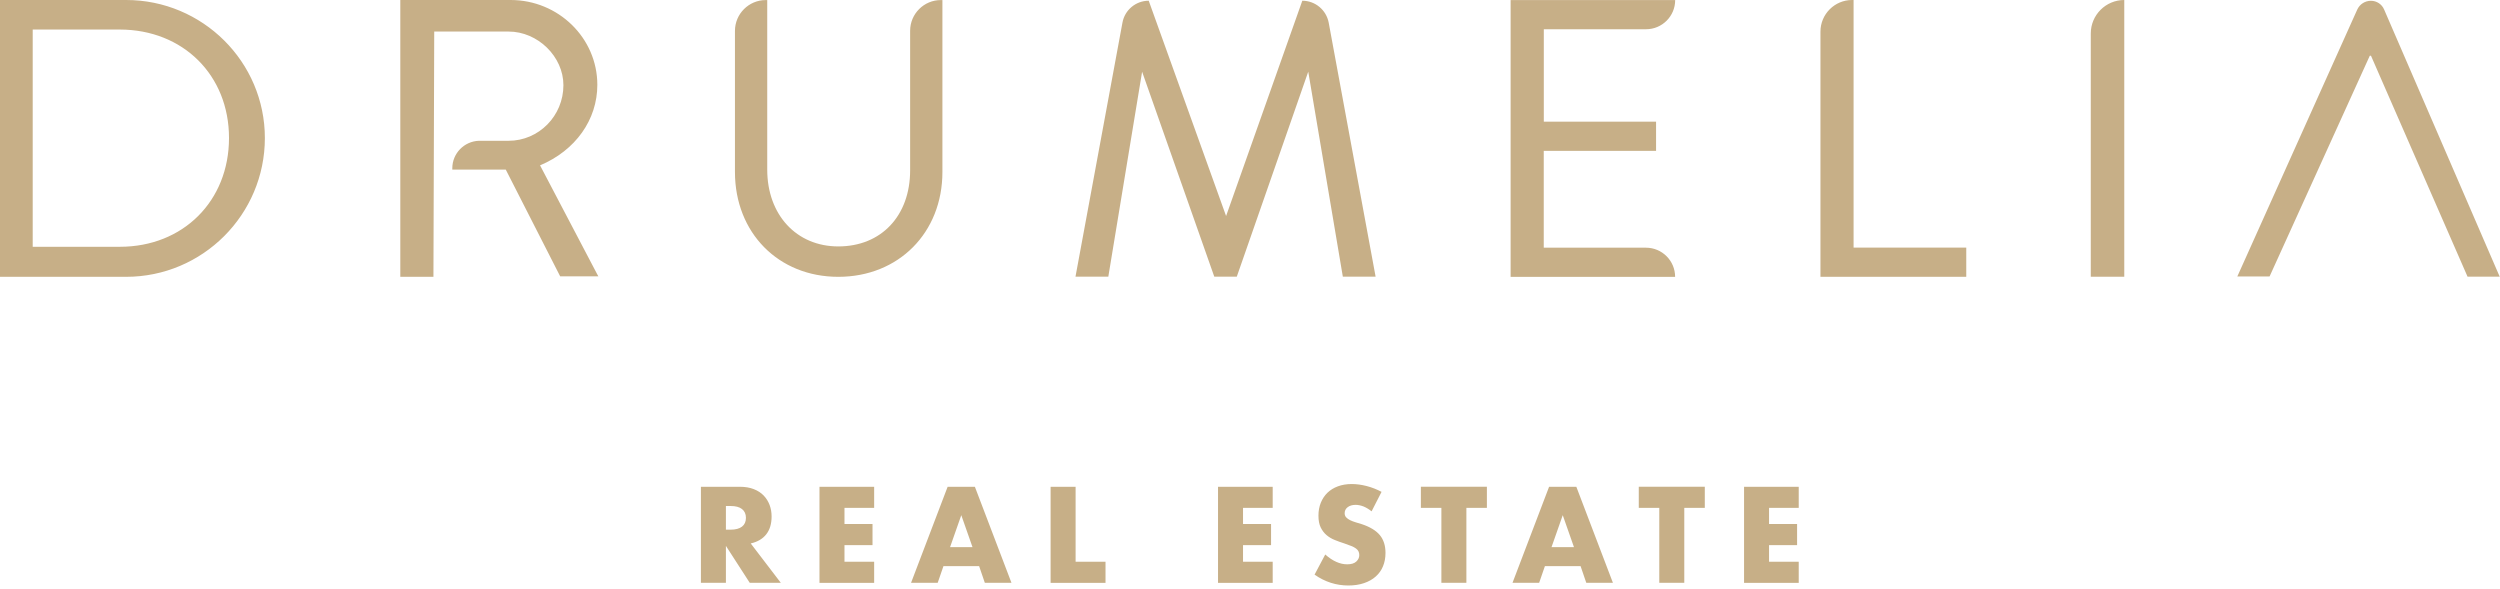 <svg viewBox="0 0 412 97" xmlns="http://www.w3.org/2000/svg" xml:space="preserve" style="fill-rule:evenodd;clip-rule:evenodd;stroke-linejoin:round;stroke-miterlimit:2"><path d="M235.75 314.93h-20.78v45.62h20.78c12.61 0 22.87-10.26 22.87-22.87 0-12.55-10.26-22.75-22.87-22.75Zm16.96 22.74c0 10.39-7.57 17.93-17.99 17.93h-14.36v-35.8h14.36c10.42.01 17.99 7.52 17.99 17.87ZM364.96 320v23c0 7.5-4.76 12.54-11.84 12.54-6.89 0-11.71-5.21-11.71-12.66v-27.94h-.24c-2.8 0-5.08 2.28-5.08 5.08v23.25c0 10.02 7.16 17.28 17.03 17.28 9.94 0 17.16-7.27 17.16-17.28v-28.33h-.24c-2.8-.01-5.08 2.27-5.08 5.06ZM429.59 315.05l-12.56 35.48-12.75-35.48c-2.12 0-3.95 1.52-4.33 3.61l-7.74 41.87h5.41l5.57-33.78 11.84 33.62.06.16h3.7l.06-.17 11.72-33.62 5.7 33.79 5.4-.01-7.73-41.86c-.4-2.09-2.22-3.61-4.35-3.61ZM469.38 339.79h18.51v-4.81h-18.5v-15.23h16.84c2.66 0 4.81-2.15 4.81-4.81h-27.12v45.62h27.11c0-2.66-2.15-4.81-4.81-4.81h-16.84v-15.96ZM520.44 355.73v-40.8h-.25c-2.87 0-5.21 2.34-5.21 5.21v40.41h24.03v-4.82h-18.57ZM559.53 320.45v40.09h5.52v-45.61c-3.05 0-5.52 2.47-5.52 5.52ZM313.38 360.11l-9.41-17.93c5.83-2.45 9.44-7.51 9.44-13.27 0-7.71-6.41-13.98-14.3-13.98h-18.17v45.62h5.46v-.25l.13-40.17h12.26c4.81 0 9.03 4.13 9.03 8.84 0 5.05-4.05 9.16-9.03 9.16h-4.88c-2.44.08-4.4 2.07-4.4 4.53v.22h8.81l8.9 17.46.07.13h6.29l-.2-.36ZM626.78 360.2l-18.91-43.71c-.37-.87-1.23-1.43-2.17-1.43-.98 0-1.86.57-2.26 1.46l-19.6 43.62-.16.35h5.31l.07-.14 16.45-36.23h.2l15.85 36.26.06.15h5.31l-.15-.33Z" style="fill:#c7af87;fill-rule:nonzero" transform="translate(-214.97 -314.93)"/><g><path d="M343.65 410.98h-5.12l-3.93-6.09v6.09h-4.12v-15.83h6.41c.88 0 1.65.13 2.31.39.66.26 1.2.61 1.63 1.06.43.45.75.97.97 1.55.22.59.33 1.22.33 1.89 0 1.21-.29 2.18-.87 2.93-.58.75-1.44 1.26-2.57 1.52l4.96 6.49Zm-9.05-8.76h.78c.81 0 1.44-.17 1.87-.5.43-.33.65-.82.65-1.45s-.22-1.11-.65-1.45c-.43-.34-1.06-.5-1.87-.5h-.78v3.9ZM359.03 398.63h-4.89v2.65h4.62v3.49h-4.62v2.73h4.89v3.49h-9.01v-15.83h9.01v3.47ZM376.33 408.23h-5.88l-.95 2.75h-4.39l6.03-15.83h4.49l6.03 15.83h-4.39l-.94-2.75Zm-1.09-3.13-1.85-5.27-1.85 5.27h3.7ZM392.23 395.15v12.35h4.93v3.49h-9.05v-15.83h4.12v-.01ZM424.71 398.63h-4.89v2.65h4.62v3.49h-4.62v2.73h4.89v3.49h-9.01v-15.83h9.01v3.47ZM441.01 399.2c-.45-.36-.9-.63-1.34-.81-.45-.17-.88-.26-1.3-.26-.53 0-.97.13-1.3.38-.33.25-.5.58-.5.99 0 .28.08.51.25.69.17.18.39.34.66.47.27.13.58.25.92.35.34.1.68.2 1.02.31 1.34.45 2.33 1.05 2.95 1.8.62.75.93 1.73.93 2.93 0 .81-.14 1.55-.41 2.2-.27.66-.67 1.22-1.2 1.69-.52.47-1.17.83-1.93 1.09-.76.26-1.63.39-2.59.39-2 0-3.86-.6-5.56-1.79l1.76-3.32c.62.55 1.22.95 1.83 1.22.6.27 1.2.4 1.79.4.67 0 1.17-.15 1.5-.46.33-.31.49-.66.49-1.05 0-.24-.04-.44-.13-.62-.08-.17-.22-.34-.42-.48-.2-.15-.45-.28-.77-.41-.32-.13-.7-.27-1.14-.42-.53-.17-1.05-.35-1.56-.56-.51-.2-.97-.47-1.37-.81-.4-.34-.72-.76-.97-1.27s-.37-1.16-.37-1.94.13-1.49.39-2.13c.26-.64.62-1.18 1.09-1.64.47-.45 1.04-.81 1.72-1.06.68-.25 1.44-.38 2.28-.38.78 0 1.6.11 2.46.33.85.22 1.67.54 2.46.96l-1.64 3.21ZM456.63 398.63v12.35h-4.12v-12.35h-3.38v-3.49h10.88v3.49h-3.38ZM475.45 408.23h-5.88l-.95 2.75h-4.39l6.03-15.83h4.49l6.03 15.83h-4.39l-.94-2.75Zm-1.09-3.13-1.85-5.27-1.85 5.27h3.7ZM492.54 398.63v12.35h-4.12v-12.35h-3.38v-3.49h10.88v3.49h-3.38ZM511.4 398.63h-4.89v2.65h4.62v3.49h-4.62v2.73h4.89v3.49h-9.01v-15.83h9.01v3.47Z" style="fill:#c7af87;fill-rule:nonzero" transform="translate(-214.97 -314.93)"/></g></svg>